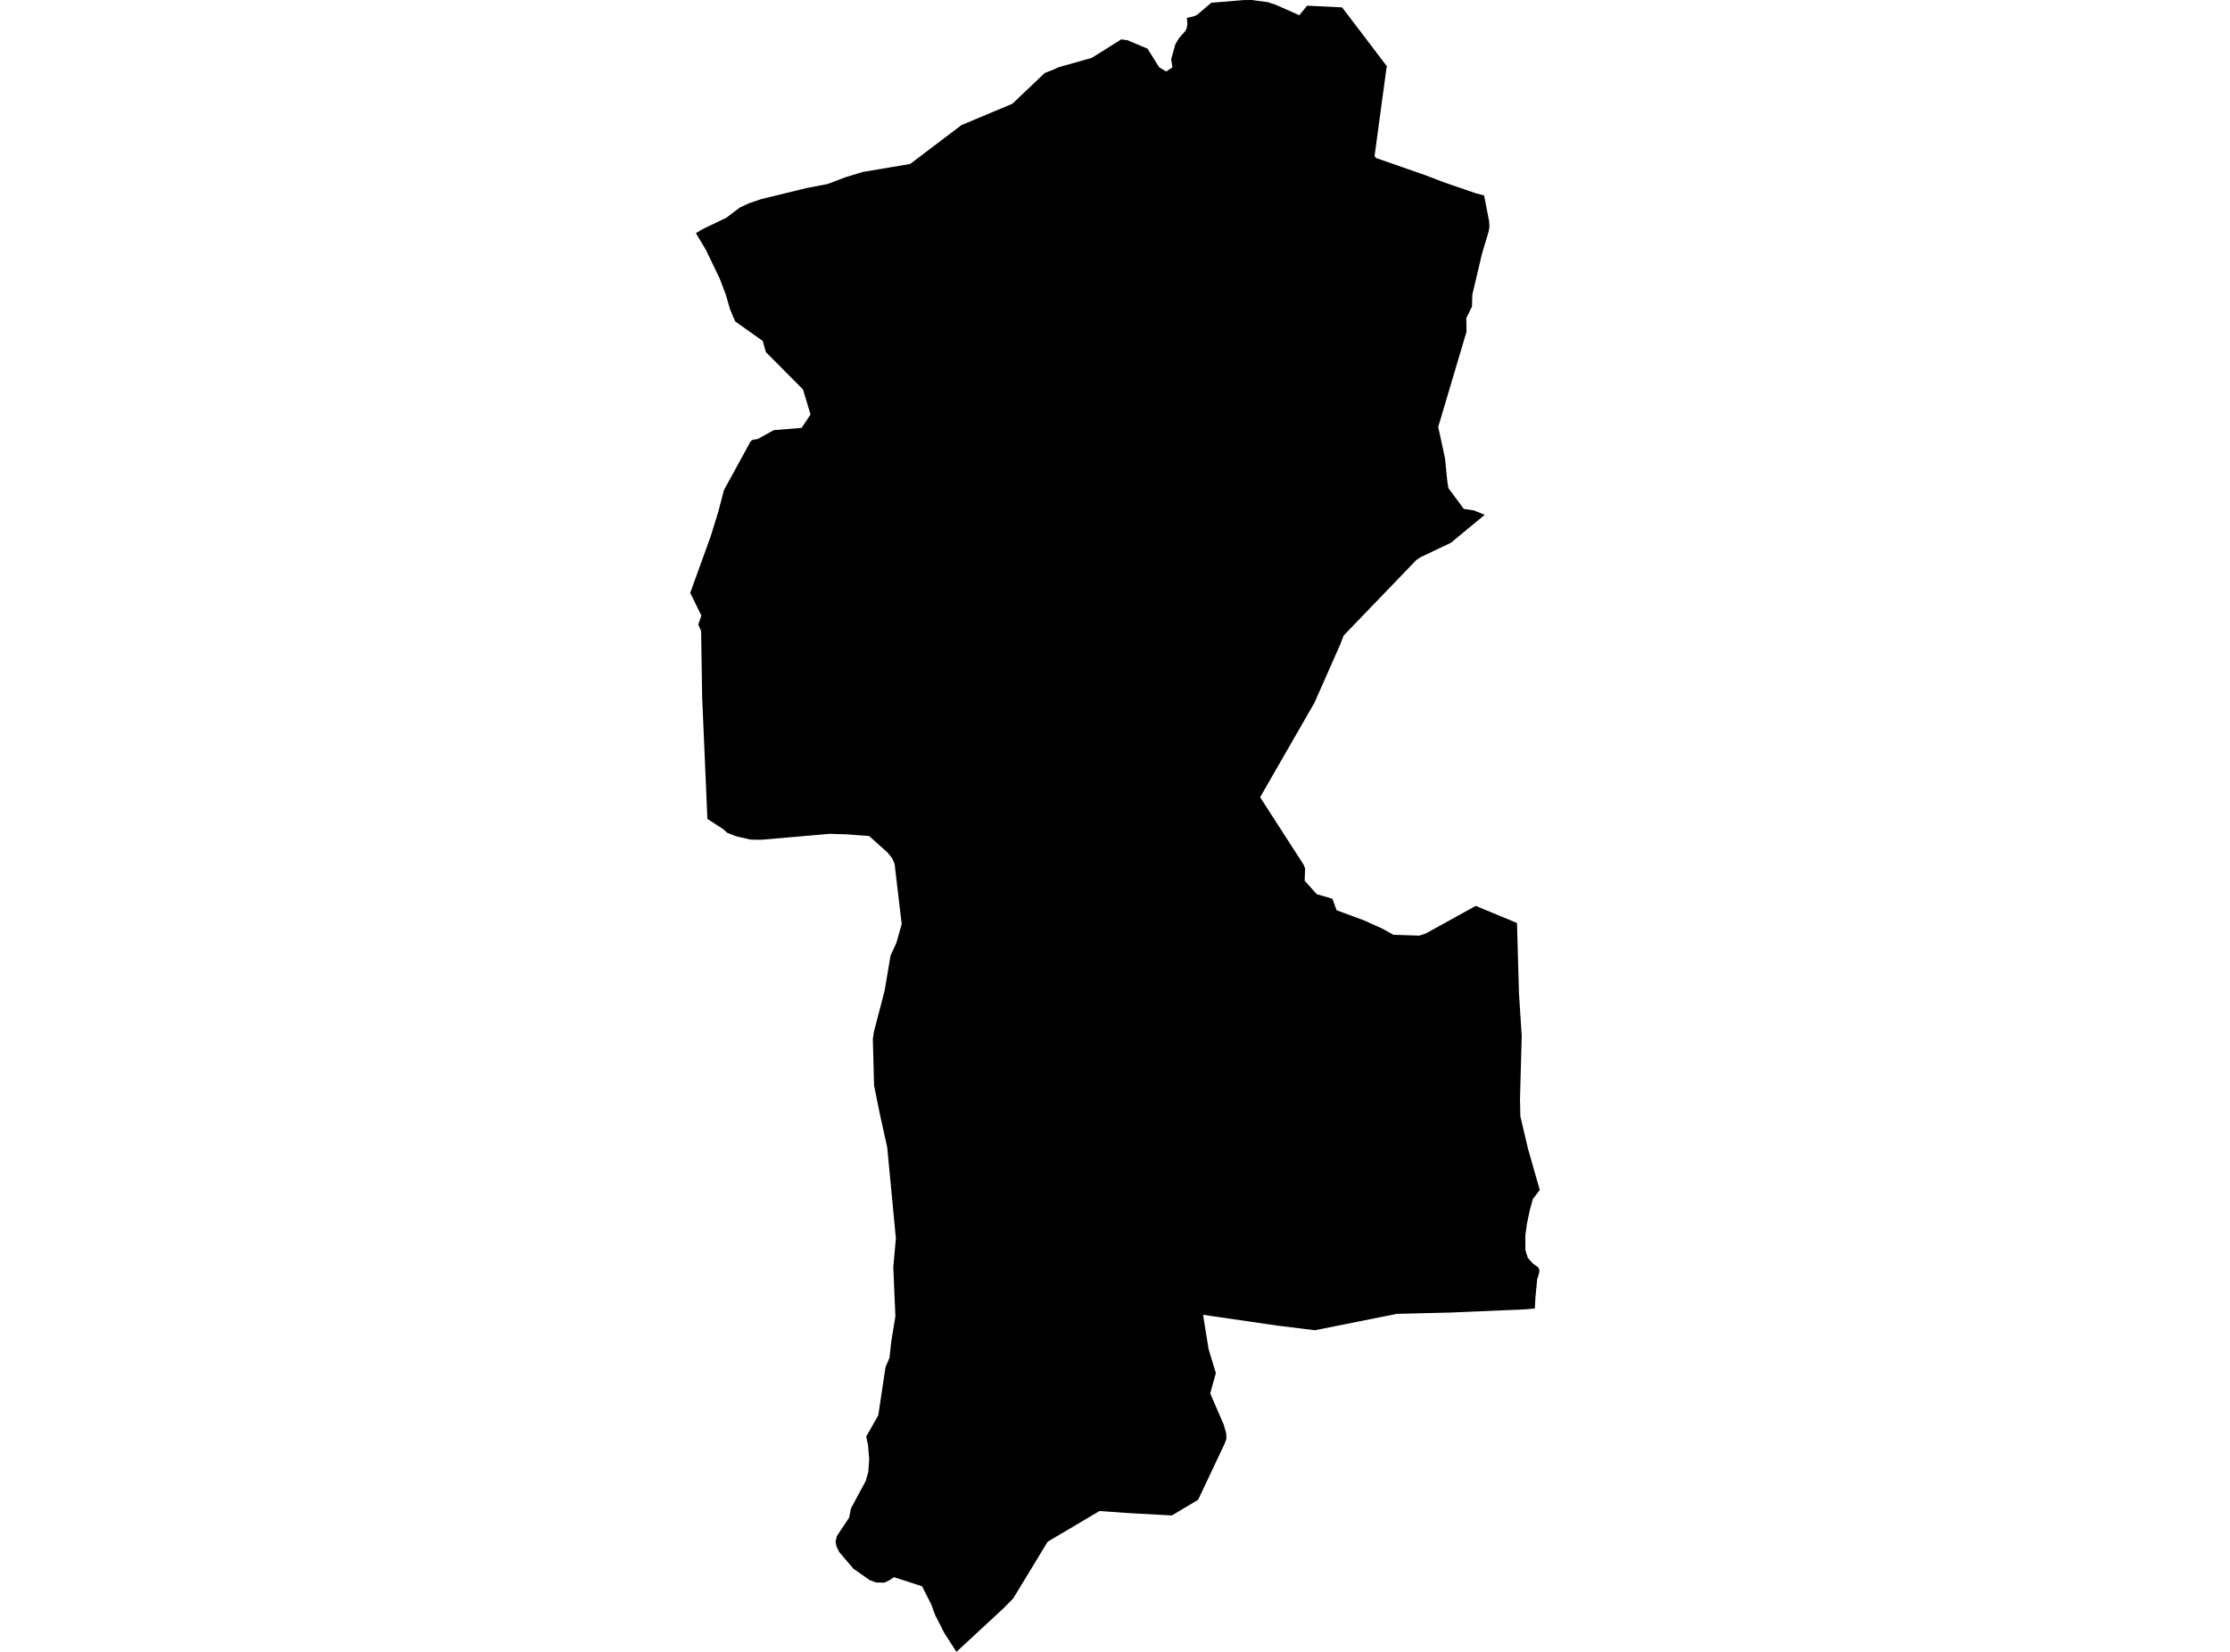 <?xml version='1.0'?>
<svg  baseProfile = 'tiny' width = '540' height = '400' stroke-linecap = 'round' stroke-linejoin = 'round' version='1.1' xmlns='http://www.w3.org/2000/svg'>
<path id='3201601001' title='3201601001'  d='M 359.374 47.332 360.592 53.555 360.667 54.907 360.502 55.997 358.862 61.462 356.532 71.329 356.447 74.224 355.069 77.034 355.117 80.335 348.268 103.382 349.908 110.93 350.48 116.636 350.752 118.227 354.46 123.228 356.906 123.596 359.524 124.665 351.329 131.439 344.048 134.9 343.369 135.338 342.99 135.584 331.221 147.812 325.361 153.908 324.565 155.991 318.299 170.164 305.141 193.05 315.686 209.402 316.033 210.321 315.927 213.265 318.849 216.518 322.636 217.634 323.577 220.183 323.662 220.418 330.34 222.886 331.707 223.506 333.07 224.12 334.72 224.862 337.413 226.364 343.684 226.556 345.186 226.08 357.355 219.365 367.345 223.5 367.489 228.677 367.826 240.606 368.488 250.82 368.071 266.232 368.162 270.33 370.021 278.209 372.858 288.156 371.181 290.363 370.438 293.039 369.754 296.314 369.364 299.199 369.375 302.682 369.963 304.6 371.277 306.037 372.441 306.843 372.773 307.468 372.751 307.719 372.703 308.248 372.238 309.744 371.832 313.868 371.656 316.86 369.247 317.063 351.174 317.832 338.268 318.147 318.395 322.117 309.217 320.984 291.326 318.377 292.661 326.689 294.424 332.48 293.062 337.422 296.369 345.072 296.914 347.054 296.989 348.336 296.556 349.575 290.129 363.166 283.767 366.964 273.44 366.403 266.239 365.896 253.69 373.327 245.341 387.072 243.049 389.401 231.601 400 228.641 395.379 226.461 391.105 225.516 388.525 223.277 384.118 216.488 381.917 215.366 382.665 214.142 383.242 212.107 383.199 210.547 382.601 206.642 379.844 203.196 375.8 202.571 374.486 202.325 373.375 202.635 371.986 205.622 367.482 206.065 365.255 209.66 358.566 210.264 356.397 210.478 353.315 210.2 349.987 209.756 347.855 212.684 342.695 214.42 331.086 215.387 328.81 215.857 324.611 216.824 318.73 216.311 306.865 216.942 299.882 214.837 277.809 213.117 270.041 211.658 262.856 211.359 251.611 211.605 249.901 214.212 239.89 215.649 231.391 216.878 228.709 217.07 228.281 218.347 223.762 216.621 209.135 215.969 207.725 214.89 206.411 210.456 202.441 205.087 202.041 200.92 201.912 191.459 202.73 184.344 203.35 181.737 203.312 178.19 202.484 177.896 202.367 176.063 201.645 175.171 200.801 173.35 199.621 171.298 198.296 170.032 168.887 169.776 152.818 169.092 151.253 169.834 149.052 167.142 143.56 172.137 129.756 172.185 129.59 173.948 123.869 175.299 118.698 181.571 107.223 181.737 106.918 181.908 106.747 181.999 106.672 182.175 106.549 182.356 106.512 182.645 106.427 183.008 106.384 183.462 106.314 187.389 104.156 194.12 103.611 194.173 103.526 196.273 100.363 194.44 94.295 185.46 85.261 184.691 82.552 178.013 77.819 176.769 74.86 175.77 71.382 174.29 67.472 170.967 60.569 169.295 57.77 168.515 56.461 170.08 55.521 175.914 52.706 179.162 50.248 181.432 49.196 184.397 48.197 195.498 45.494 200.365 44.57 204.751 42.919 208.891 41.648 220.398 39.703 232.835 30.285 245.148 25.124 252.964 17.693 255.069 16.865 255.907 16.481 256.34 16.283 264.38 14.013 271.517 9.541 273.179 9.765 273.414 9.915 276.133 11.053 277.89 11.796 280.428 15.861 280.684 16.272 282.388 17.325 283.911 16.299 283.596 14.36 283.713 13.943 284.605 10.743 285.46 9.274 287.009 7.532 287.357 6.843 287.528 5.823 287.399 4.338 288.751 4.033 289.05 3.969 289.83 3.627 293.303 0.673 301.204 0.016 303.127 0 306.957 0.513 308.843 1.122 314.639 3.686 316.525 1.373 324.992 1.79 335.912 16.144 335.778 16.176 332.851 37.812 333.246 38.271 345.474 42.54 345.901 42.711 349.518 44.1 357.307 46.781 359.374 47.332 Z' />
</svg>